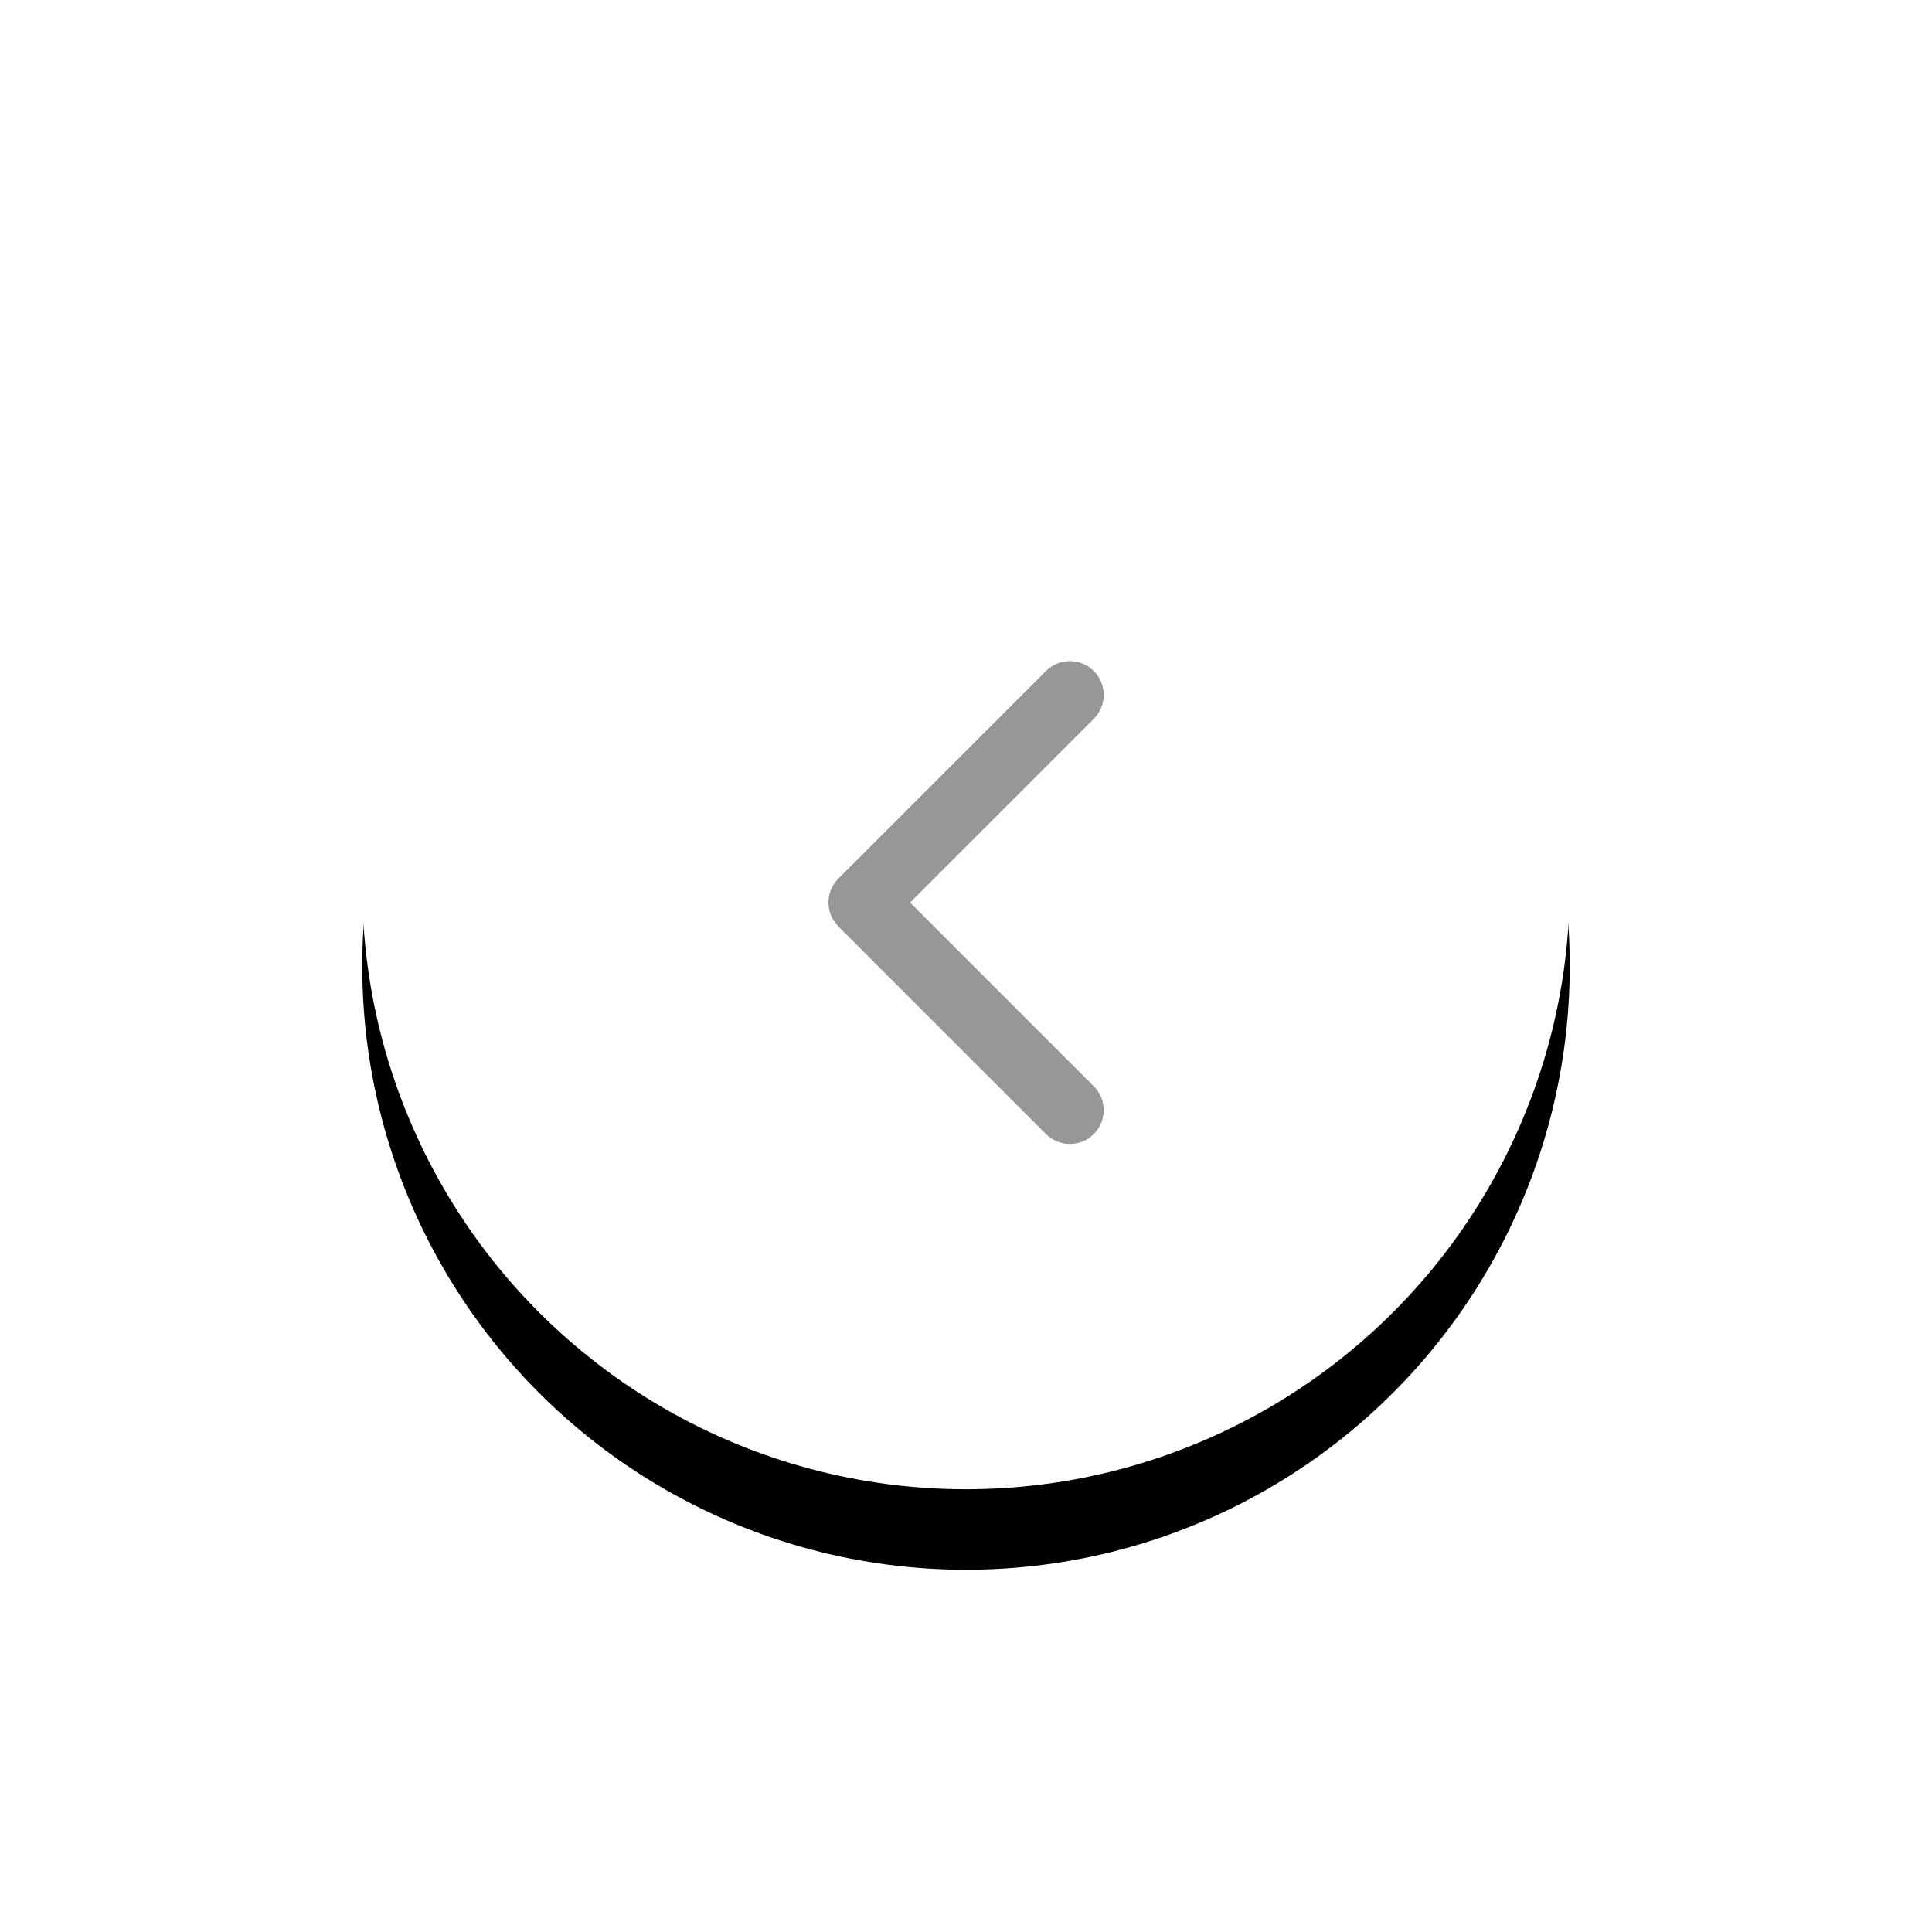<?xml version="1.0" encoding="UTF-8"?>
<svg width="48px" height="48px" viewBox="0 0 48 48" version="1.1" xmlns="http://www.w3.org/2000/svg" xmlns:xlink="http://www.w3.org/1999/xlink">
    <title>Group 23@2x</title>
    <defs>
        <circle id="path-1" cx="15" cy="15" r="15"></circle>
        <filter x="-48.3%" y="-41.7%" width="196.7%" height="196.7%" filterUnits="objectBoundingBox" id="filter-2">
            <feOffset dx="0" dy="2" in="SourceAlpha" result="shadowOffsetOuter1"></feOffset>
            <feGaussianBlur stdDeviation="4.5" in="shadowOffsetOuter1" result="shadowBlurOuter1"></feGaussianBlur>
            <feColorMatrix values="0 0 0 0 0   0 0 0 0 0   0 0 0 0 0  0 0 0 0.15 0" type="matrix" in="shadowBlurOuter1"></feColorMatrix>
        </filter>
    </defs>
    <g id="Symbols" stroke="none" stroke-width="1" fill="none" fill-rule="evenodd">
        <g id="Group-23" transform="translate(9, 7)">
            <g id="Oval-Copy-2">
                <use fill="black" fill-opacity="1" filter="url(#filter-2)" xlink:href="#path-1"></use>
                <use fill="#FFFFFF" fill-rule="evenodd" xlink:href="#path-1"></use>
            </g>
            <g id="arrow-down-sign-to-navigate" transform="translate(14.925, 15.425) rotate(-270) translate(-14.925, -15.425) translate(8.925, 11.925)" fill="#979797" fill-rule="nonzero">
                <path d="M5.998,6.842 C5.783,6.842 5.568,6.76 5.404,6.596 L0.246,1.438 C-0.082,1.11 -0.082,0.578 0.246,0.25 C0.574,-0.078 1.106,-0.078 1.434,0.25 L5.998,4.814 L10.562,0.25 C10.89,-0.078 11.422,-0.078 11.75,0.25 C12.078,0.578 12.078,1.11 11.75,1.438 L6.592,6.596 C6.428,6.76 6.213,6.842 5.998,6.842 Z" id="Path"></path>
            </g>
        </g>
    </g>
</svg>